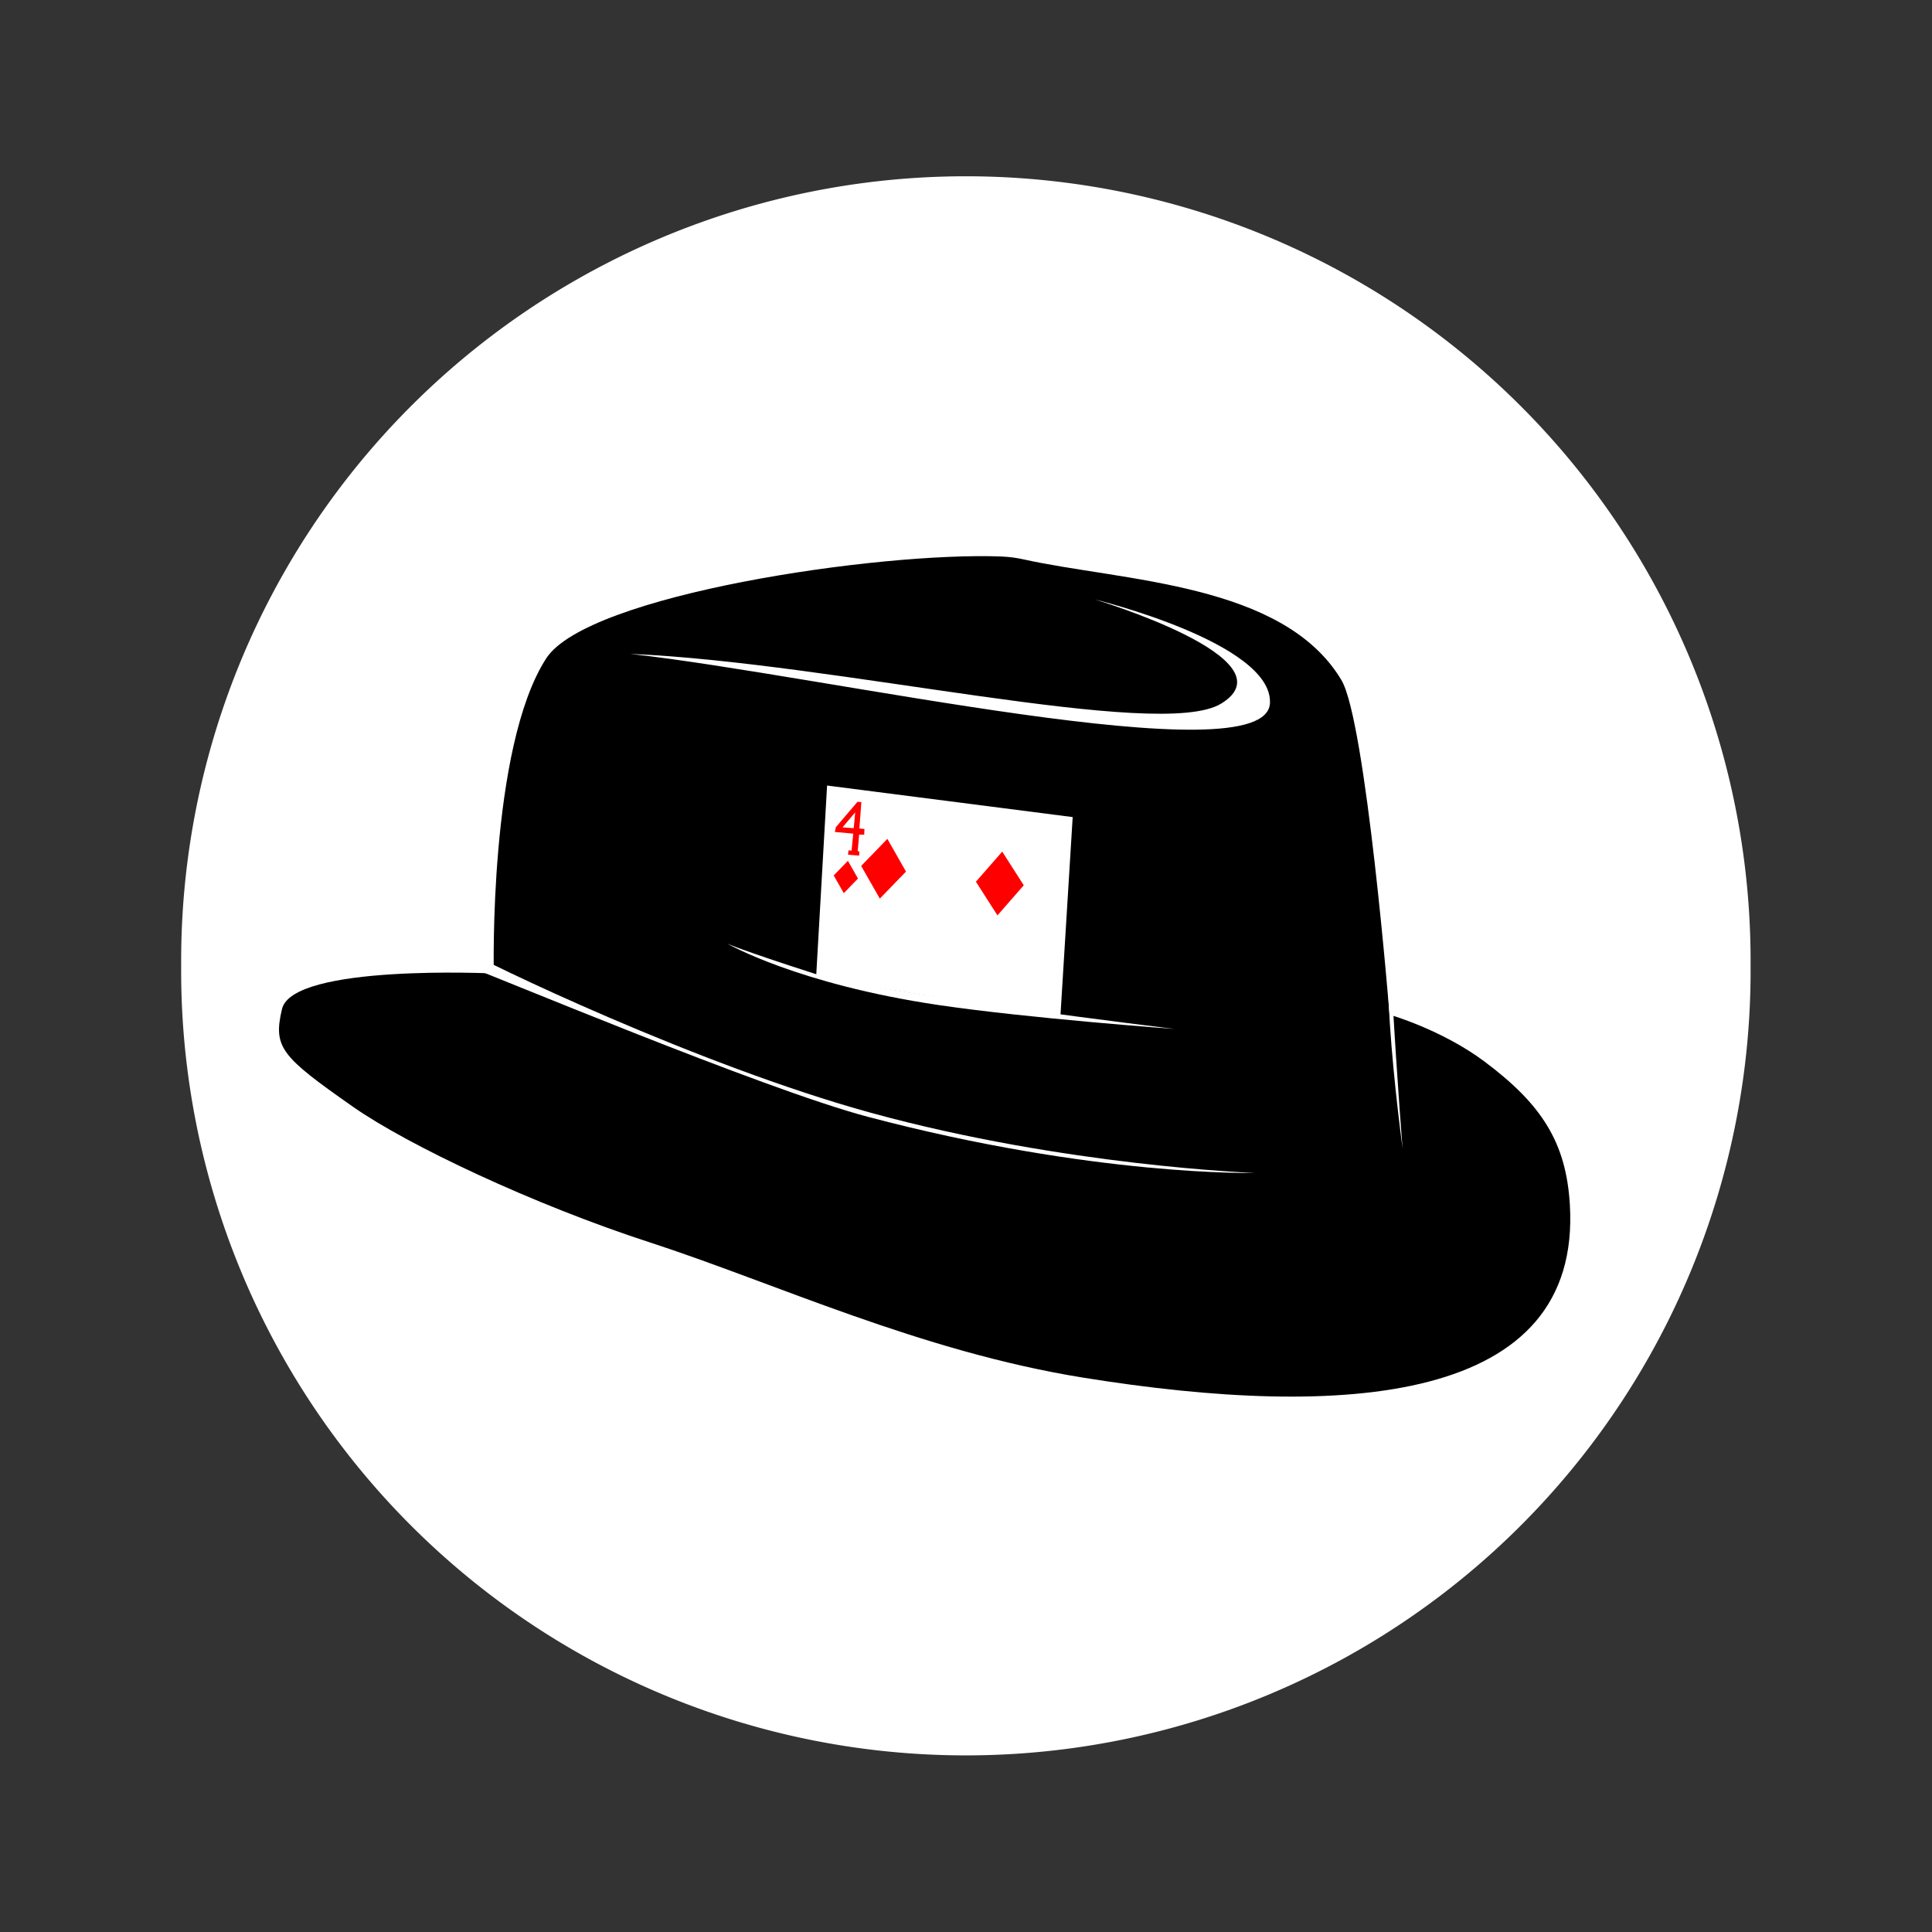 <?xml version="1.0" encoding="UTF-8" standalone="no"?>
<!-- Created with Inkscape (http://www.inkscape.org/) -->

<svg
   xmlns:dc="http://purl.org/dc/elements/1.1/"
   xmlns:cc="http://creativecommons.org/ns#"
   xmlns:rdf="http://www.w3.org/1999/02/22-rdf-syntax-ns#"
   xmlns:svg="http://www.w3.org/2000/svg"
   xmlns="http://www.w3.org/2000/svg"
   xmlns:sodipodi="http://sodipodi.sourceforge.net/DTD/sodipodi-0.dtd"
   xmlns:inkscape="http://www.inkscape.org/namespaces/inkscape"
   width="64px"
   height="64px"
   id="svg2985"
   version="1.1"
   inkscape:version="0.48.1 "
   inkscape:export-filename="C:\Users\Stuart\Pictures\4df.png"
   inkscape:export-xdpi="1440"
   inkscape:export-ydpi="1440"
   sodipodi:docname="New document 2">
  <rect width="100%" height="100%" fill="#333333" stroke="none"/>
  <defs
     id="defs2987" />
  <sodipodi:namedview
     id="base"
     pagecolor="#000000"
     bordercolor="#666666"
     borderopacity="1.0"
     inkscape:pageopacity="1"
     inkscape:pageshadow="2"
     inkscape:zoom="5.6568543"
     inkscape:cx="27.339571"
     inkscape:cy="30.645351"
     inkscape:current-layer="layer2"
     showgrid="true"
     inkscape:document-units="px"
     inkscape:grid-bbox="true"
     inkscape:window-width="1280"
     inkscape:window-height="738"
     inkscape:window-x="-8"
     inkscape:window-y="-8"
     inkscape:window-maximized="1" />
  <g
     id="layer1"
     inkscape:label="Layer 1"
     inkscape:groupmode="layer"
     sodipodi:insensitive="true">
    <path
       sodipodi:type="arc"
       style="fill:#ffffff;fill-opacity:1;stroke:none"
       id="path2993"
       sodipodi:cx="18.181818"
       sodipodi:cy="23.818182"
       sodipodi:rx="26.363636"
       sodipodi:ry="26.363636"
       d="m 44.545,23.818 a 26.364,26.364 0 1 1 -52.727,0 26.364,26.364 0 1 1 52.727,0 z"
       transform="matrix(0.986,0,0,0.986,14.069,8.51)" />
  </g>
  <g
     inkscape:groupmode="layer"
     id="layer2"
     inkscape:label="Layer">
    <path
       style="fill:#000000;stroke:none"
       d="m 33.188,18.435 c -4.075,-0.16 -13.732,1.267 -15.094,3.375 -1.914,2.963 -1.736,10.438 -1.736,10.438 0,0 -6.667,-0.322 -7.017,1.179 -0.297,1.27 -0.037,1.563 2.349,3.234 1.807,1.266 5.965,3.238 9.839,4.496 4.149,1.348 8.943,3.607 14.351,4.479 8.638,1.393 16.524,0.873 16.123,-5.74 -0.125,-2.062 -0.939,-3.319 -2.83,-4.733 -1.412,-1.056 -3.142,-1.551 -3.142,-1.551 0,0 -0.783,-9.723 -1.594,-11.082 -1.923,-3.226 -7.259,-3.273 -10.531,-4 -0.205,-0.045 -0.447,-0.083 -0.719,-0.094 z"
       id="path2998"
       inkscape:connector-curvature="0"
       sodipodi:nodetypes="sscsssssscsss" />
    <path
       style="fill:#ffffff;stroke:none"
       d="m 20.873,21.661 c 6.399,0.703 21.083,4.086 21.196,1.63 0.092,-1.998 -5.805,-3.434 -5.805,-3.434 0,0 6.594,1.972 4.19,3.45 -2.035,1.251 -12.791,-1.363 -19.58,-1.646 z"
       id="path3005"
       inkscape:connector-curvature="0"
       sodipodi:nodetypes="cscsc" />
    <path
       style="fill:#ffffff;stroke:none"
       d="m 6.584,29.301 c 0,0 4.834,-0.414 8.753,2.13 0.634,0.411 7.796,3.861 13.514,5.432 6.425,1.765 12.713,1.992 12.713,1.992 0,0 -5.315,0.125 -12.821,-1.861 C 25.274,36.076 16.166,32.235 15.167,31.883 12.046,30.78 6.584,29.301 6.584,29.301 z"
       id="path3009"
       inkscape:connector-curvature="0"
       sodipodi:nodetypes="csscssc" />
    <path
       style="fill:#ffffff;stroke:none"
       d="m 27.034,32.386 0.364,-6.364 8.136,1.045 -0.409,6.636 z"
       id="path3013"
       inkscape:connector-curvature="0"
       sodipodi:nodetypes="ccccc" />
    <rect
       style="fill:#ff0000;fill-opacity:1;stroke:none"
       id="rect3017"
       width="0.675"
       height="0.675"
       x="41.671"
       y="-10.719"
       transform="matrix(0.495,0.869,-0.696,0.718,0,0)" />
    <rect
       transform="matrix(0.495,0.869,-0.696,0.718,0,0)"
       y="-12.277"
       x="42.122"
       height="1.247"
       width="1.247"
       id="rect3019"
       style="fill:#ff0000;fill-opacity:1;stroke:none" />
    <rect
       style="fill:#ff0000;fill-opacity:1;stroke:none"
       id="rect3021"
       width="1.324"
       height="1.324"
       x="45.382"
       y="-13.281"
       transform="matrix(0.539,0.842,-0.658,0.753,0,0)" />
    <path
       style="fill:#ff0000;stroke:none"
       d="m 28.406,26.56 -0.719,0.844 -0.031,0.156 0.609,0.055 -0.055,0.562 -0.102,-0.008 -0.016,0.145 0.368,0.031 0.008,-0.137 -0.055,-0.016 0.047,-0.543 0.168,0 0.008,-0.188 -0.168,-0.016 0.066,-0.875 z m -0.077,0.352 -0.048,0.523 -0.372,-0.028 z"
       id="path3023"
       inkscape:connector-curvature="0"
       sodipodi:nodetypes="cccccccccccccccccccc" />
    <path
       sodipodi:nodetypes="csccc"
       inkscape:connector-curvature="0"
       id="path3028"
       d="m 45.434,23.434 c 0,0 0.421,4.936 0.69,9.601 0.168,2.91 0.339,5.015 0.339,5.015 -0.197,-1.489 -0.449,-3.791 -0.484,-5.49 -0.059,-3.31 -0.546,-9.127 -0.546,-9.127 z"
       style="fill:#ffffff;stroke:none" />
    <path
       style="fill:#ffffff;stroke:none"
       d="m 24.097,31.261 c 0,0 0.433,0.204 2.886,0.994 1.927,0.62 11.92,1.83 11.92,1.83 0,0 -4.826,-0.35 -7.82,-0.793 -4.659,-0.689 -6.987,-2.031 -6.987,-2.031 z"
       id="path3030"
       inkscape:connector-curvature="0"
       sodipodi:nodetypes="cscsc" />
  </g>
</svg>
